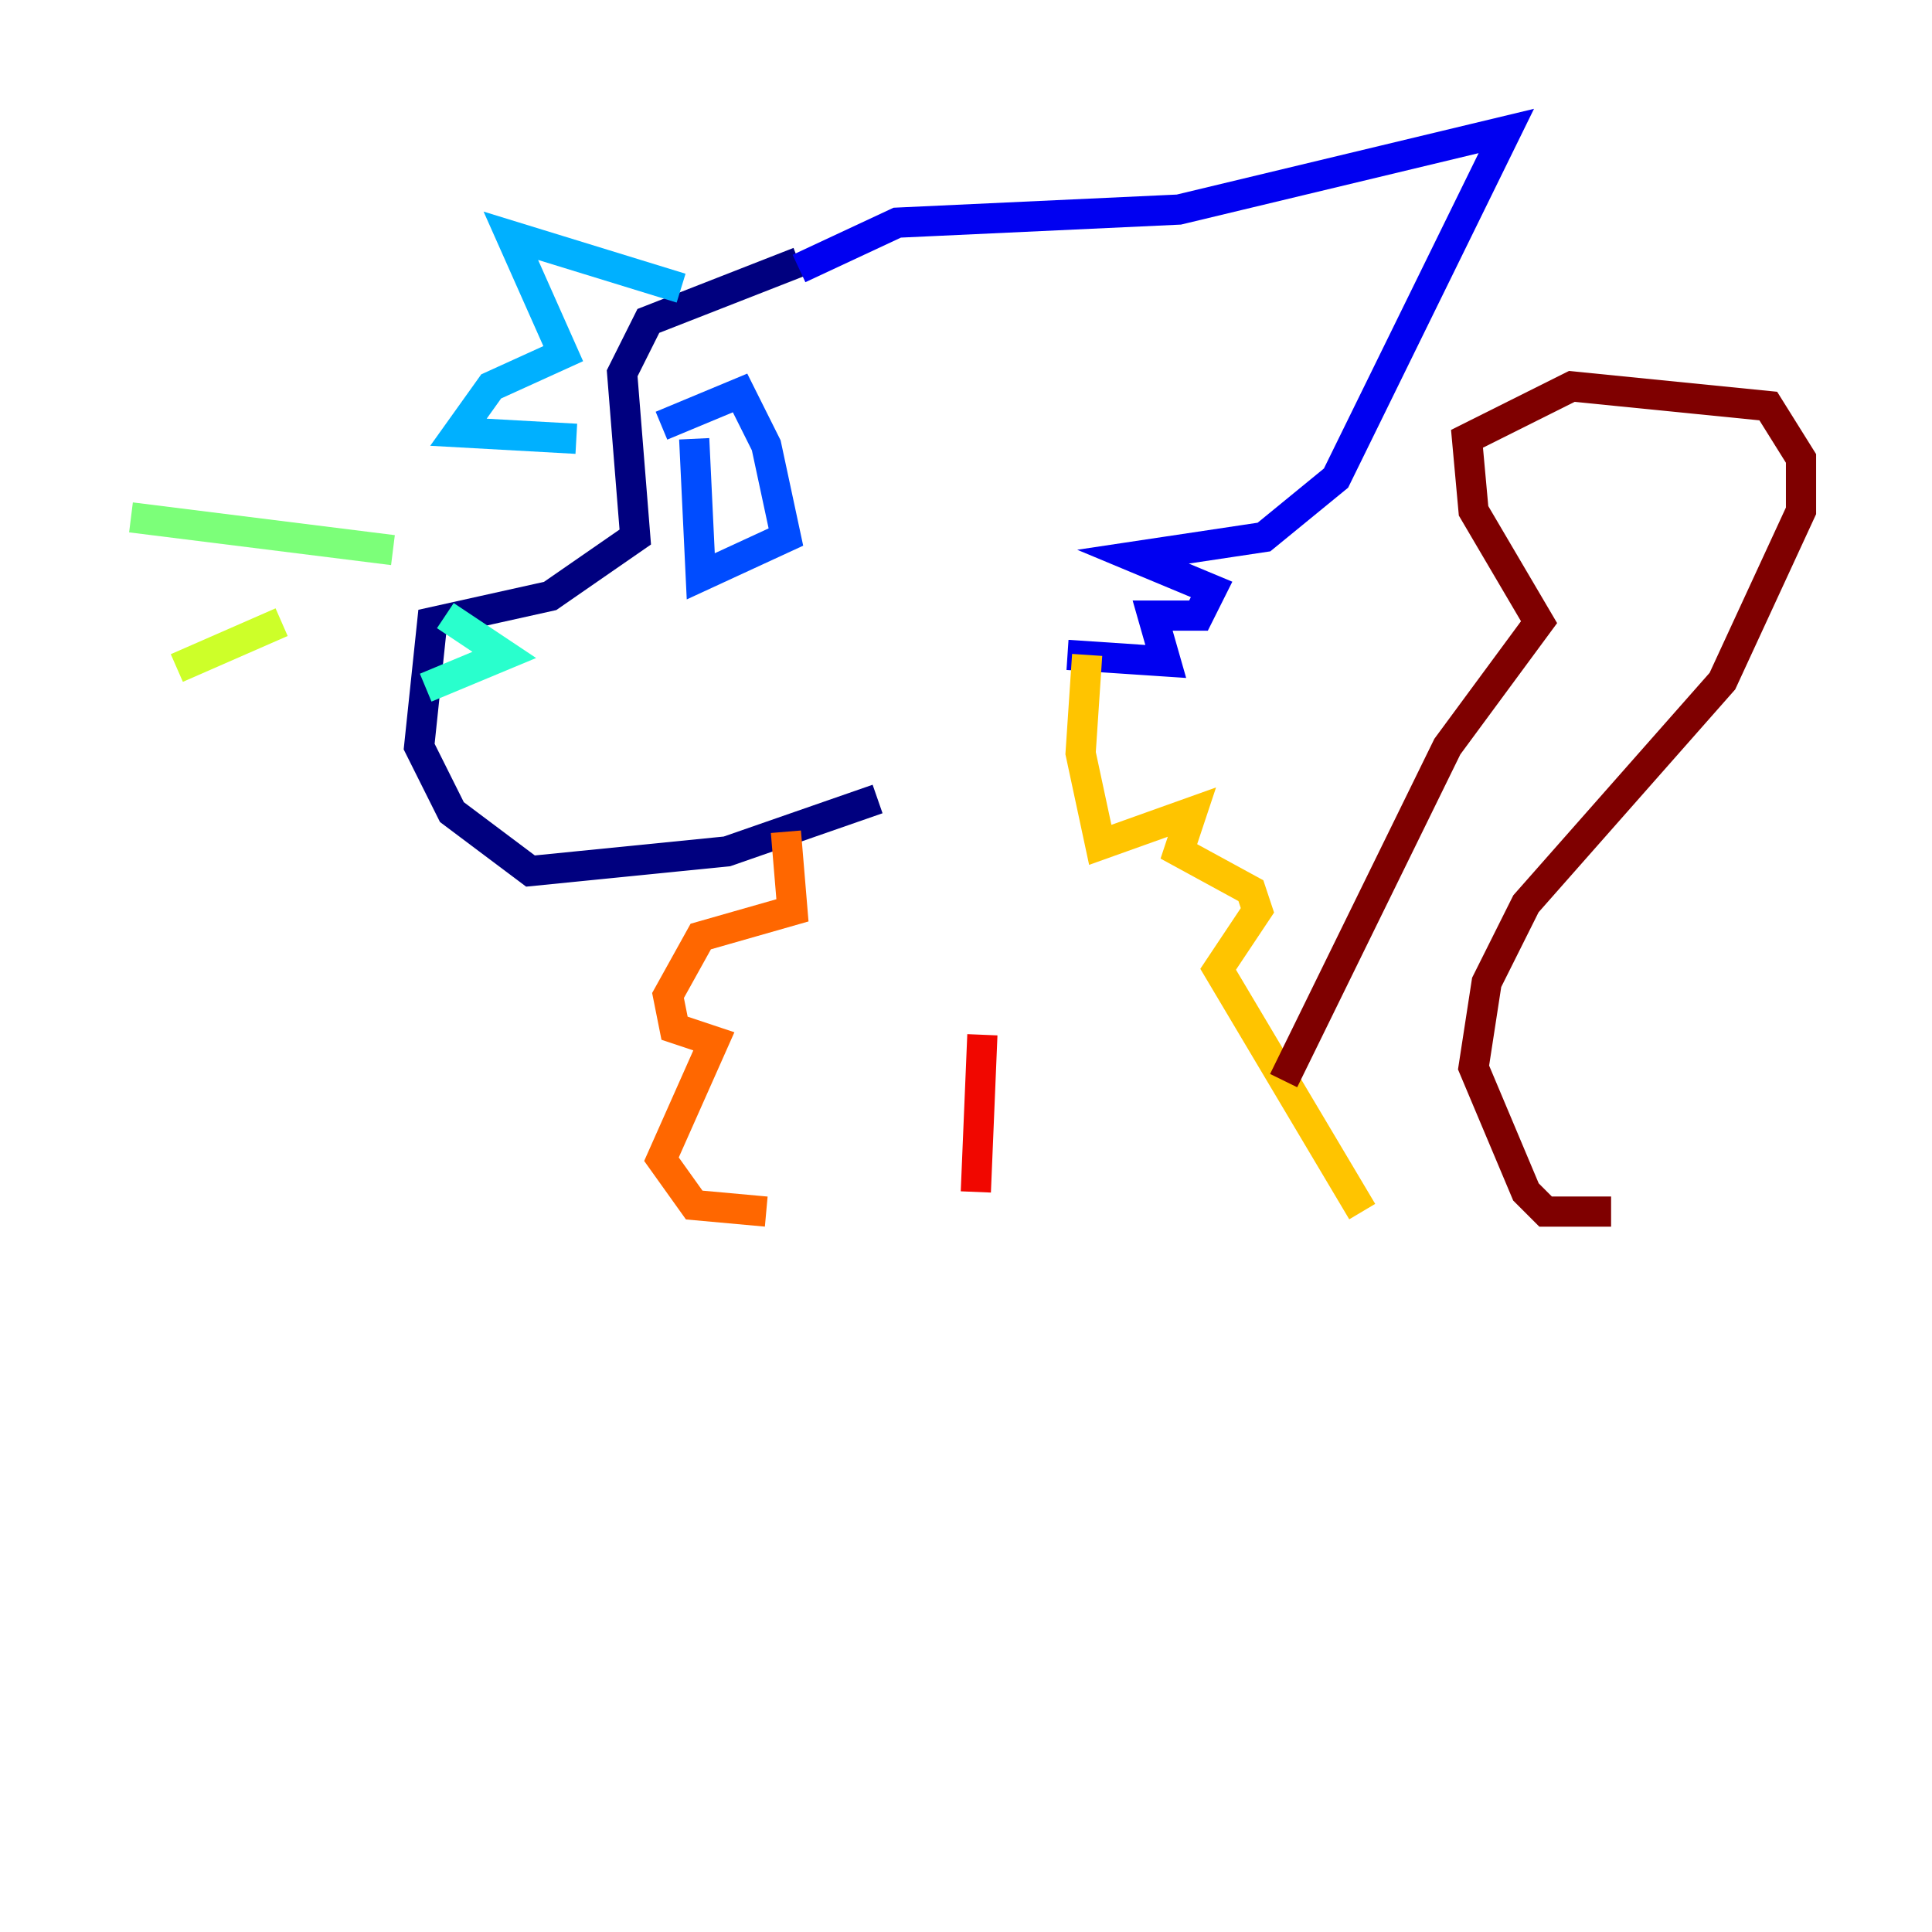 <?xml version="1.0" encoding="utf-8" ?>
<svg baseProfile="tiny" height="128" version="1.2" viewBox="0,0,128,128" width="128" xmlns="http://www.w3.org/2000/svg" xmlns:ev="http://www.w3.org/2001/xml-events" xmlns:xlink="http://www.w3.org/1999/xlink"><defs /><polyline fill="none" points="52.936,17.356 42.956,21.261 41.22,24.732 42.088,35.58 36.447,39.485 28.637,41.22 27.77,49.464 29.939,53.803 35.146,57.709 48.163,56.407 58.142,52.936" stroke="#00007f" stroke-width="2" /><polyline fill="none" points="52.936,17.79 59.444,14.752 78.102,13.885 99.797,8.678 88.515,31.675 83.742,35.58 75.064,36.881 80.271,39.051 79.403,40.786 76.366,40.786 77.234,43.824 70.725,43.39" stroke="#0000f1" stroke-width="2" /><polyline fill="none" points="45.993,29.071 46.427,38.183 52.068,35.58 50.766,29.505 49.031,26.034 43.824,28.203" stroke="#004cff" stroke-width="2" /><polyline fill="none" points="45.125,19.091 33.844,15.62 37.315,23.43 32.542,25.6 30.373,28.637 38.183,29.071" stroke="#00b0ff" stroke-width="2" /><polyline fill="none" points="29.505,40.786 33.41,43.39 28.203,45.559" stroke="#29ffcd" stroke-width="2" /><polyline fill="none" points="26.034,36.447 8.678,34.278" stroke="#7cff79" stroke-width="2" /><polyline fill="none" points="18.658,41.22 11.715,44.258" stroke="#cdff29" stroke-width="2" /><polyline fill="none" points="72.027,43.39 71.593,49.898 72.895,55.973 78.969,53.803 78.102,56.407 82.875,59.01 83.308,60.312 80.705,64.217 90.251,80.271" stroke="#ffc400" stroke-width="2" /><polyline fill="none" points="52.068,55.105 52.502,60.312 46.427,62.047 44.258,65.953 44.691,68.122 47.295,68.99 43.824,76.8 45.993,79.837 50.766,80.271" stroke="#ff6700" stroke-width="2" /><polyline fill="none" points="65.085,68.556 64.651,78.969" stroke="#f10700" stroke-width="2" /><polyline fill="none" points="85.044,71.593 95.891,49.464 101.966,41.22 97.627,33.844 97.193,29.071 104.136,25.6 117.153,26.902 119.322,30.373 119.322,33.844 114.115,45.125 101.098,59.878 98.495,65.085 97.627,70.725 101.098,78.969 102.4,80.271 106.739,80.271" stroke="#7f0000" stroke-width="2" /></svg>